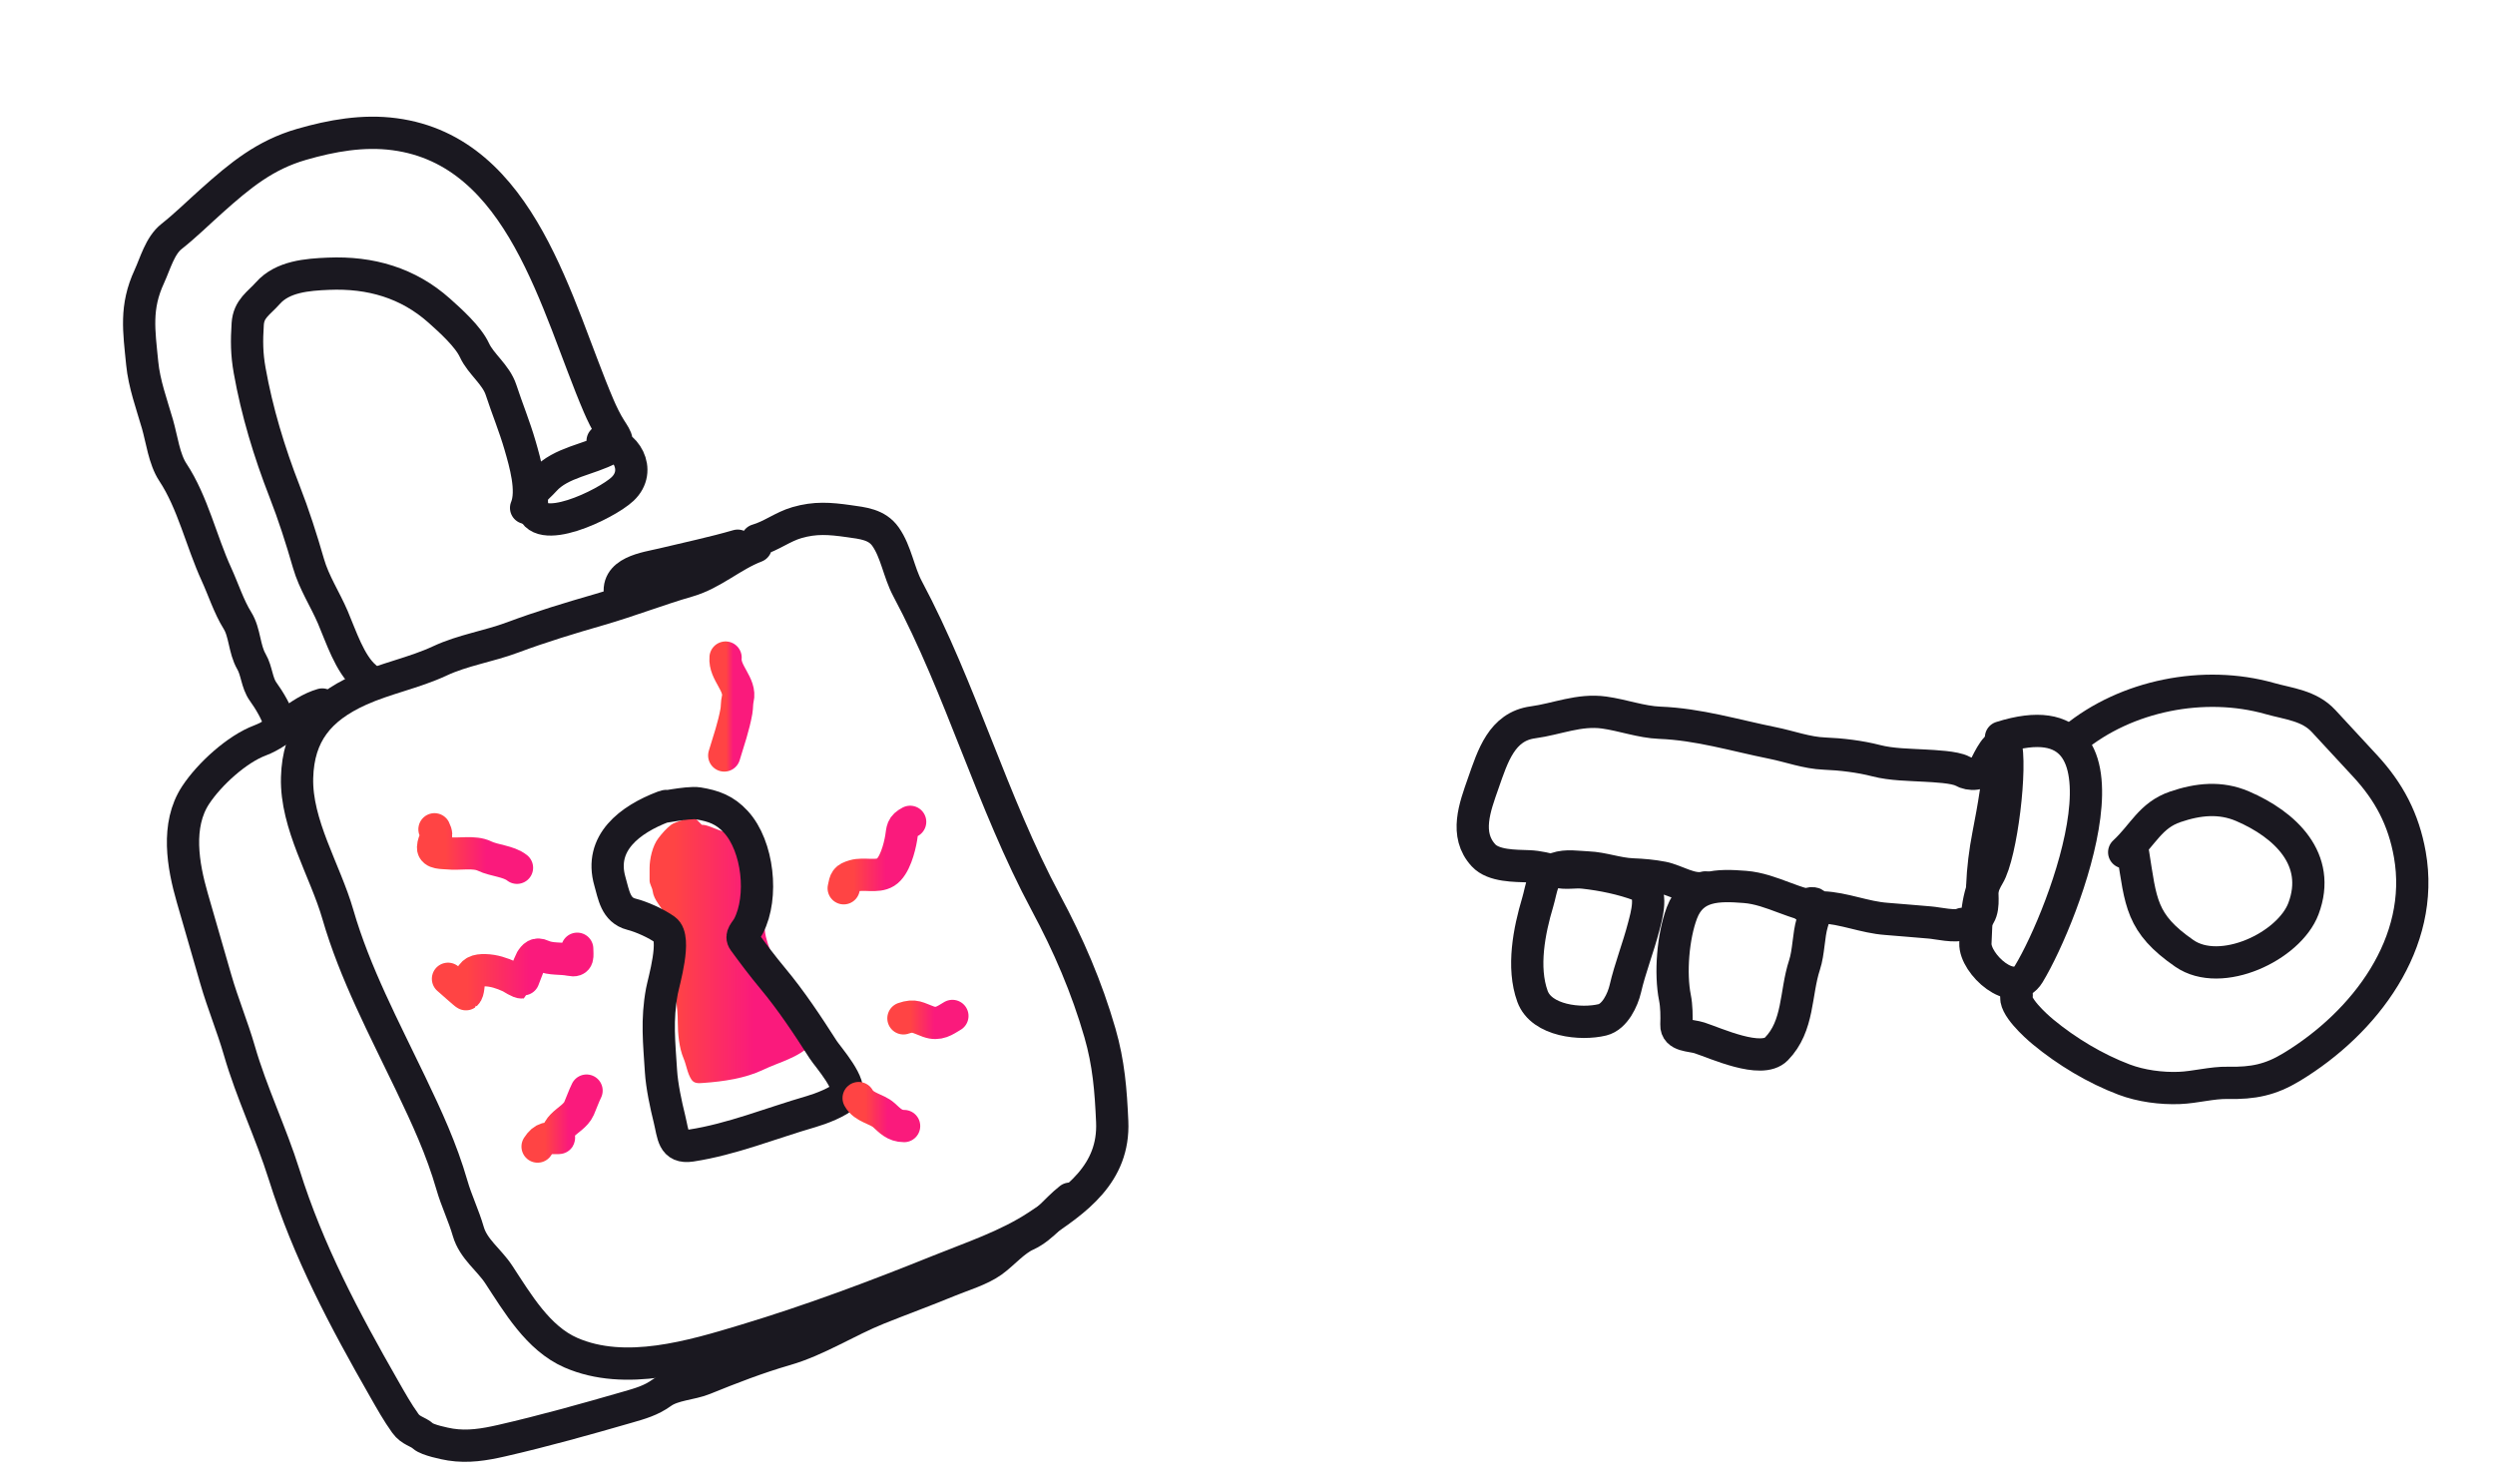 <svg width="232" height="138" viewBox="0 0 232 138" fill="none" xmlns="http://www.w3.org/2000/svg">
<path d="M70.287 50.812C68.075 51.655 66.284 53.36 63.987 54.023C61.223 54.82 58.516 55.88 55.733 56.683C52.998 57.472 50.319 58.282 47.661 59.275C45.429 60.109 43.062 60.448 40.895 61.459C38.501 62.576 35.837 63.078 33.416 64.174C29.686 65.862 27.735 68.253 27.625 72.313C27.507 76.652 30.241 80.952 31.415 85.022C33 90.513 35.742 95.65 38.183 100.756C39.679 103.884 41.052 106.835 42.023 110.201C42.452 111.688 43.118 113.032 43.545 114.512C44.015 116.141 45.473 117.138 46.366 118.495C48.127 121.172 50.026 124.446 53.079 125.78C58.151 127.997 64.367 126.118 69.36 124.61C75.468 122.766 81.387 120.548 87.277 118.172C90.356 116.93 93.65 115.844 96.444 114.01C100.047 111.646 103.633 109.148 103.419 104.292C103.291 101.38 103.092 98.868 102.279 96.049C101.054 91.803 99.346 87.853 97.258 83.958C92.214 74.547 89.394 64.124 84.384 54.729C83.576 53.214 83.326 51.299 82.341 49.903C81.537 48.762 80.239 48.646 78.923 48.46C77.135 48.207 75.808 48.105 74.104 48.597C72.783 48.978 71.721 49.842 70.395 50.224" stroke="#1A1820" stroke-width="3" stroke-linecap="round"/>
<path d="M57.728 55.55C57.039 53.162 60.112 52.824 61.618 52.462C63.964 51.9 66.286 51.41 68.596 50.743" stroke="#1A1820" stroke-width="3" stroke-linecap="round"/>
<path d="M29.963 65.51C27.781 66.14 26.205 68.093 24.18 68.85C22.037 69.651 19.468 71.99 18.189 73.936C16.349 76.738 17.018 80.495 17.879 83.48C18.609 86.009 19.338 88.537 20.068 91.065C20.716 93.313 21.619 95.477 22.258 97.691C23.387 101.605 25.204 105.345 26.417 109.21C28.668 116.381 32.005 122.649 35.737 129.174C36.36 130.263 36.957 131.335 37.691 132.355C38.204 133.067 38.845 133.094 39.35 133.547C39.745 133.902 41.343 134.242 41.897 134.329C43.506 134.582 45.046 134.331 46.65 133.963C50.586 133.061 54.457 131.974 58.348 130.851C59.513 130.515 60.523 130.237 61.522 129.517C62.611 128.733 64.231 128.726 65.466 128.225C67.934 127.222 70.464 126.241 73.035 125.499C76.037 124.633 78.772 122.836 81.666 121.678C83.85 120.804 86.043 120.006 88.227 119.104C89.462 118.594 91.159 118.097 92.257 117.307C93.314 116.546 94.285 115.362 95.445 114.84C96.968 114.155 98.174 112.481 99.484 111.462" stroke="#1A1820" stroke-width="3" stroke-linecap="round"/>
<path d="M62.398 76.702C62.907 76.314 63.927 76.29 64.286 75.725L65.258 76.697C65.751 76.697 66.241 76.971 66.72 77.139C67.295 77.34 67.944 77.595 68.549 77.662C68.986 77.711 69.593 77.931 69.844 78.315C70.761 79.724 71.182 81.448 71.182 83.107C71.182 84.059 71.085 84.995 71.085 85.945C71.085 86.78 71.283 87.464 71.57 88.244C72.011 89.44 72.805 90.457 73.561 91.465C74.103 92.187 74.578 92.953 75.121 93.672C75.564 94.259 75.433 95.067 75.601 95.739C75.702 96.144 75.744 96.793 75.434 97.115C74.223 98.372 72.488 98.746 70.972 99.473C69.291 100.278 67.254 100.568 65.419 100.698C64.967 100.73 64.549 100.781 64.286 100.374C63.905 99.783 63.83 99.039 63.558 98.404C63.153 97.46 63.024 96.088 63.024 95.075C63.024 93.668 62.757 92.261 62.641 90.861C62.484 88.982 62.615 86.779 61.837 85.049C61.495 84.289 60.803 83.724 60.688 82.859C60.64 82.504 60.402 82.224 60.402 81.866V80.738C60.402 79.863 60.674 78.647 61.222 77.938C61.566 77.492 61.948 77.045 62.398 76.702Z" fill="url(#paint0_linear_12_3342)"/>
<path d="M61.675 75.022C58.595 76.196 55.676 78.363 56.714 81.962C57.07 83.197 57.241 84.632 58.707 85.008C59.705 85.264 61.01 85.862 61.848 86.454C62.935 87.222 61.714 91.275 61.548 92.173C61.052 94.858 61.296 96.948 61.461 99.594C61.548 100.988 61.922 102.72 62.249 104.04C62.616 105.526 62.553 106.782 64.265 106.522C68.027 105.952 71.759 104.422 75.423 103.364C76.285 103.116 77.985 102.478 78.601 101.829C79.403 100.982 76.958 98.249 76.548 97.609C75.078 95.317 73.587 93.056 71.846 90.966C70.904 89.835 70.035 88.68 69.174 87.497C68.805 86.992 69.323 86.651 69.607 86.103C70.998 83.414 70.502 78.676 68.422 76.418C67.401 75.31 66.362 74.938 64.925 74.703C63.937 74.543 60.97 75.226 61.932 74.948" stroke="#1A1820" stroke-width="3" stroke-linecap="round"/>
<path d="M25.998 67.212C25.718 66.243 25.055 65.132 24.465 64.312C23.878 63.497 23.884 62.385 23.379 61.515C22.705 60.352 22.779 58.82 22.077 57.697C21.287 56.435 20.759 54.784 20.125 53.402C18.717 50.329 17.927 46.719 16.071 43.91C15.268 42.694 15.044 40.833 14.645 39.447C14.105 37.578 13.409 35.701 13.221 33.762C12.929 30.761 12.553 28.587 13.884 25.71C14.437 24.513 14.87 22.84 15.951 21.988C17.222 20.985 18.456 19.771 19.671 18.686C22.356 16.288 24.632 14.408 28.055 13.42C30.849 12.614 33.761 12.092 36.681 12.479C48.588 14.053 51.748 28.607 55.669 37.746C55.966 38.437 56.357 39.248 56.767 39.889C57.393 40.867 57.655 41.176 56.674 41.711C54.816 42.725 52.132 42.989 50.649 44.641C49.846 45.536 49.338 45.595 49.475 47.007C49.775 50.094 56.393 46.884 57.885 45.478C59.735 43.734 58.165 41.085 56.035 40.998" stroke="#1A1820" stroke-width="3" stroke-linecap="round"/>
<path d="M48.92 47.228C49.588 45.622 48.82 43.02 48.362 41.432C47.848 39.652 47.158 37.993 46.592 36.264C46.117 34.814 44.721 33.872 44.118 32.568C43.528 31.294 41.888 29.818 40.843 28.886C37.951 26.309 34.46 25.288 30.537 25.454C28.575 25.537 26.278 25.706 24.901 27.266C24.069 28.208 23.127 28.697 23.034 30.125C22.933 31.695 22.939 32.9 23.215 34.452C23.893 38.264 25.042 42.051 26.45 45.666C27.314 47.881 28.023 50.095 28.684 52.387C29.205 54.192 30.221 55.703 30.953 57.411C31.702 59.156 32.518 61.741 33.964 62.964" stroke="#1A1820" stroke-width="3" stroke-linecap="round"/>
<path d="M197.52 79.249C199.295 77.607 199.953 75.815 202.277 75.023C204.382 74.306 206.462 74.08 208.533 74.971C212.491 76.672 215.916 79.911 214.189 84.491C212.86 88.014 206.514 91.009 203.112 88.653C199.063 85.85 199.079 83.923 198.337 79.281" stroke="#1A1820" stroke-width="3" stroke-linecap="round"/>
<path d="M186.065 68.571C199.965 64.169 191.98 85.078 188.643 90.57C187.214 92.922 183.609 89.635 183.683 87.716C183.763 85.668 183.813 83.219 184.906 81.419C186.11 79.438 187.096 71.193 186.458 68.996" stroke="#1A1820" stroke-width="3" stroke-linecap="round"/>
<path d="M192.805 68.702C197.704 64.65 204.961 63.23 211.044 64.951C212.822 65.454 214.72 65.597 216.064 67.05C217.352 68.443 218.641 69.836 219.93 71.229C222.151 73.63 223.504 76.198 224.081 79.458C225.533 87.661 219.923 95.082 213.099 99.217C211.116 100.419 209.512 100.739 207.172 100.691C205.674 100.66 204.146 101.109 202.63 101.167C200.963 101.23 199.083 100.98 197.517 100.389C194.84 99.38 192.171 97.775 189.968 95.951C189.281 95.383 187.171 93.478 187.523 92.543" stroke="#1A1820" stroke-width="3" stroke-linecap="round"/>
<path d="M182.48 85.909C181.9 86.247 180.122 85.831 179.466 85.782C178.111 85.679 176.762 85.542 175.408 85.445C173.378 85.299 171.465 84.45 169.475 84.373C166.987 84.276 164.796 82.669 162.249 82.472C159.78 82.281 157.391 82.241 156.39 84.895C155.564 87.088 155.291 90.507 155.747 92.78C155.901 93.547 155.911 94.513 155.881 95.289C155.839 96.365 157.244 96.255 158.022 96.508C159.561 97.009 163.783 98.968 165.176 97.544C167.283 95.39 166.932 92.363 167.794 89.735C168.195 88.513 168.155 86.984 168.516 85.787C168.888 84.549 169.259 83.532 167.778 84.202" stroke="#1A1820" stroke-width="3" stroke-linecap="round"/>
<path d="M158.566 82.518C157.306 82.884 155.834 81.845 154.605 81.607C153.666 81.425 152.749 81.345 151.797 81.308C150.404 81.254 149.024 80.716 147.657 80.663C146.68 80.625 145.665 80.426 144.718 80.749C143.397 81.199 143.363 82.631 142.987 83.89C142.193 86.546 141.521 89.946 142.499 92.644C143.34 94.961 147.036 95.311 148.999 94.832C150.166 94.547 150.897 92.958 151.131 91.948C151.583 89.999 152.338 88.112 152.838 86.177C153.087 85.215 153.81 82.828 152.473 82.323C150.857 81.714 148.983 81.332 147.27 81.143C146.365 81.043 145.613 81.281 144.718 81.033C143.897 80.806 143.022 80.588 142.17 80.555C140.875 80.505 138.882 80.547 137.949 79.539C136.161 77.606 137.144 75.047 137.926 72.817C138.804 70.316 139.636 67.56 142.543 67.168C144.769 66.868 146.83 65.932 149.174 66.259C150.886 66.497 152.619 67.139 154.323 67.206C157.963 67.347 161.288 68.376 164.811 69.086C166.432 69.412 167.988 70.009 169.653 70.074C171.202 70.134 172.953 70.345 174.456 70.734C175.885 71.103 177.509 71.108 178.993 71.194C179.828 71.242 181.775 71.323 182.455 71.697C183.228 72.122 184.262 72.067 184.607 71.265C184.827 70.753 185.998 68.484 185.941 69.949C185.84 72.569 185.392 75.036 184.885 77.65C184.585 79.197 184.383 80.805 184.322 82.383C184.286 83.312 184.568 84.707 183.826 85.393" stroke="#1A1820" stroke-width="3" stroke-linecap="round"/>
<path d="M78.453 82.598C78.612 81.818 78.619 81.676 79.408 81.439C80.316 81.167 81.54 81.611 82.356 81.103C83.198 80.578 83.645 78.828 83.796 77.921C83.927 77.125 83.843 76.839 84.631 76.42" stroke="url(#paint1_linear_12_3342)" stroke-width="3" stroke-linecap="round"/>
<path d="M67.345 70.25C67.755 68.893 68.23 67.534 68.477 66.129C68.542 65.76 68.512 65.356 68.6 64.999C68.933 63.648 67.337 62.573 67.468 61.146" stroke="url(#paint2_linear_12_3342)" stroke-width="3" stroke-linecap="round"/>
<path d="M84.007 94.693C85.06 94.325 85.345 94.654 86.328 95.001C87.29 95.342 87.854 94.889 88.559 94.471" stroke="url(#paint3_linear_12_3342)" stroke-width="3" stroke-linecap="round"/>
<path d="M79.842 102.107C80.336 103.012 81.516 103.093 82.19 103.697C82.732 104.182 83.178 104.709 84.069 104.709" stroke="url(#paint4_linear_12_3342)" stroke-width="3" stroke-linecap="round"/>
<path d="M54.541 101.413C54.273 101.956 54.083 102.527 53.841 103.075C53.543 103.751 52.767 104.147 52.272 104.665C52.027 104.921 51.852 105.156 51.863 105.517C51.865 105.606 52.039 105.821 51.959 105.821C50.975 105.821 50.552 105.74 49.988 106.616" stroke="url(#paint5_linear_12_3342)" stroke-width="3" stroke-linecap="round"/>
<path d="M53.673 88.222C53.673 88.89 53.846 89.434 53.02 89.257C52.15 89.07 51.245 89.241 50.408 88.858C49.888 88.619 49.646 88.861 49.363 89.316C49.257 89.486 48.571 91.353 48.55 91.355C48.262 91.382 47.638 90.93 47.389 90.816C46.682 90.49 45.906 90.235 45.126 90.217C44.329 90.198 43.903 90.333 43.645 91.119C43.54 91.439 43.59 92.21 43.326 92.449C43.295 92.477 41.807 91.134 41.657 91.015" stroke="url(#paint6_linear_12_3342)" stroke-width="3" stroke-linecap="round"/>
<path d="M48.072 80.691C47.279 80.064 45.959 80.039 45.045 79.598C44.106 79.144 42.717 79.462 41.643 79.349C41.17 79.3 40.247 79.367 40.269 78.803C40.297 78.081 40.809 77.901 40.401 77.114" stroke="url(#paint7_linear_12_3342)" stroke-width="3" stroke-linecap="round"/>
<defs>
<linearGradient id="paint0_linear_12_3342" x1="70.129" y1="88.222" x2="62.644" y2="88.222" gradientUnits="userSpaceOnUse">
<stop stop-color="#FA1A7C"/>
<stop offset="1" stop-color="#FF4444"/>
</linearGradient>
<linearGradient id="paint1_linear_12_3342" x1="82.388" y1="79.509" x2="79.36" y2="79.509" gradientUnits="userSpaceOnUse">
<stop stop-color="#FA1A7C"/>
<stop offset="1" stop-color="#FF4444"/>
</linearGradient>
<linearGradient id="paint2_linear_12_3342" x1="68.173" y1="65.698" x2="67.536" y2="65.698" gradientUnits="userSpaceOnUse">
<stop stop-color="#FA1A7C"/>
<stop offset="1" stop-color="#FF4444"/>
</linearGradient>
<linearGradient id="paint3_linear_12_3342" x1="86.906" y1="94.796" x2="84.675" y2="94.796" gradientUnits="userSpaceOnUse">
<stop stop-color="#FA1A7C"/>
<stop offset="1" stop-color="#FF4444"/>
</linearGradient>
<linearGradient id="paint4_linear_12_3342" x1="82.534" y1="103.408" x2="80.462" y2="103.408" gradientUnits="userSpaceOnUse">
<stop stop-color="#FA1A7C"/>
<stop offset="1" stop-color="#FF4444"/>
</linearGradient>
<linearGradient id="paint5_linear_12_3342" x1="52.888" y1="104.014" x2="50.657" y2="104.014" gradientUnits="userSpaceOnUse">
<stop stop-color="#FA1A7C"/>
<stop offset="1" stop-color="#FF4444"/>
</linearGradient>
<linearGradient id="paint6_linear_12_3342" x1="49.319" y1="90.336" x2="43.423" y2="90.336" gradientUnits="userSpaceOnUse">
<stop stop-color="#FA1A7C"/>
<stop offset="1" stop-color="#FF4444"/>
</linearGradient>
<linearGradient id="paint7_linear_12_3342" x1="45.239" y1="78.902" x2="41.414" y2="78.902" gradientUnits="userSpaceOnUse">
<stop stop-color="#FA1A7C"/>
<stop offset="1" stop-color="#FF4444"/>
</linearGradient>
</defs>
</svg>
